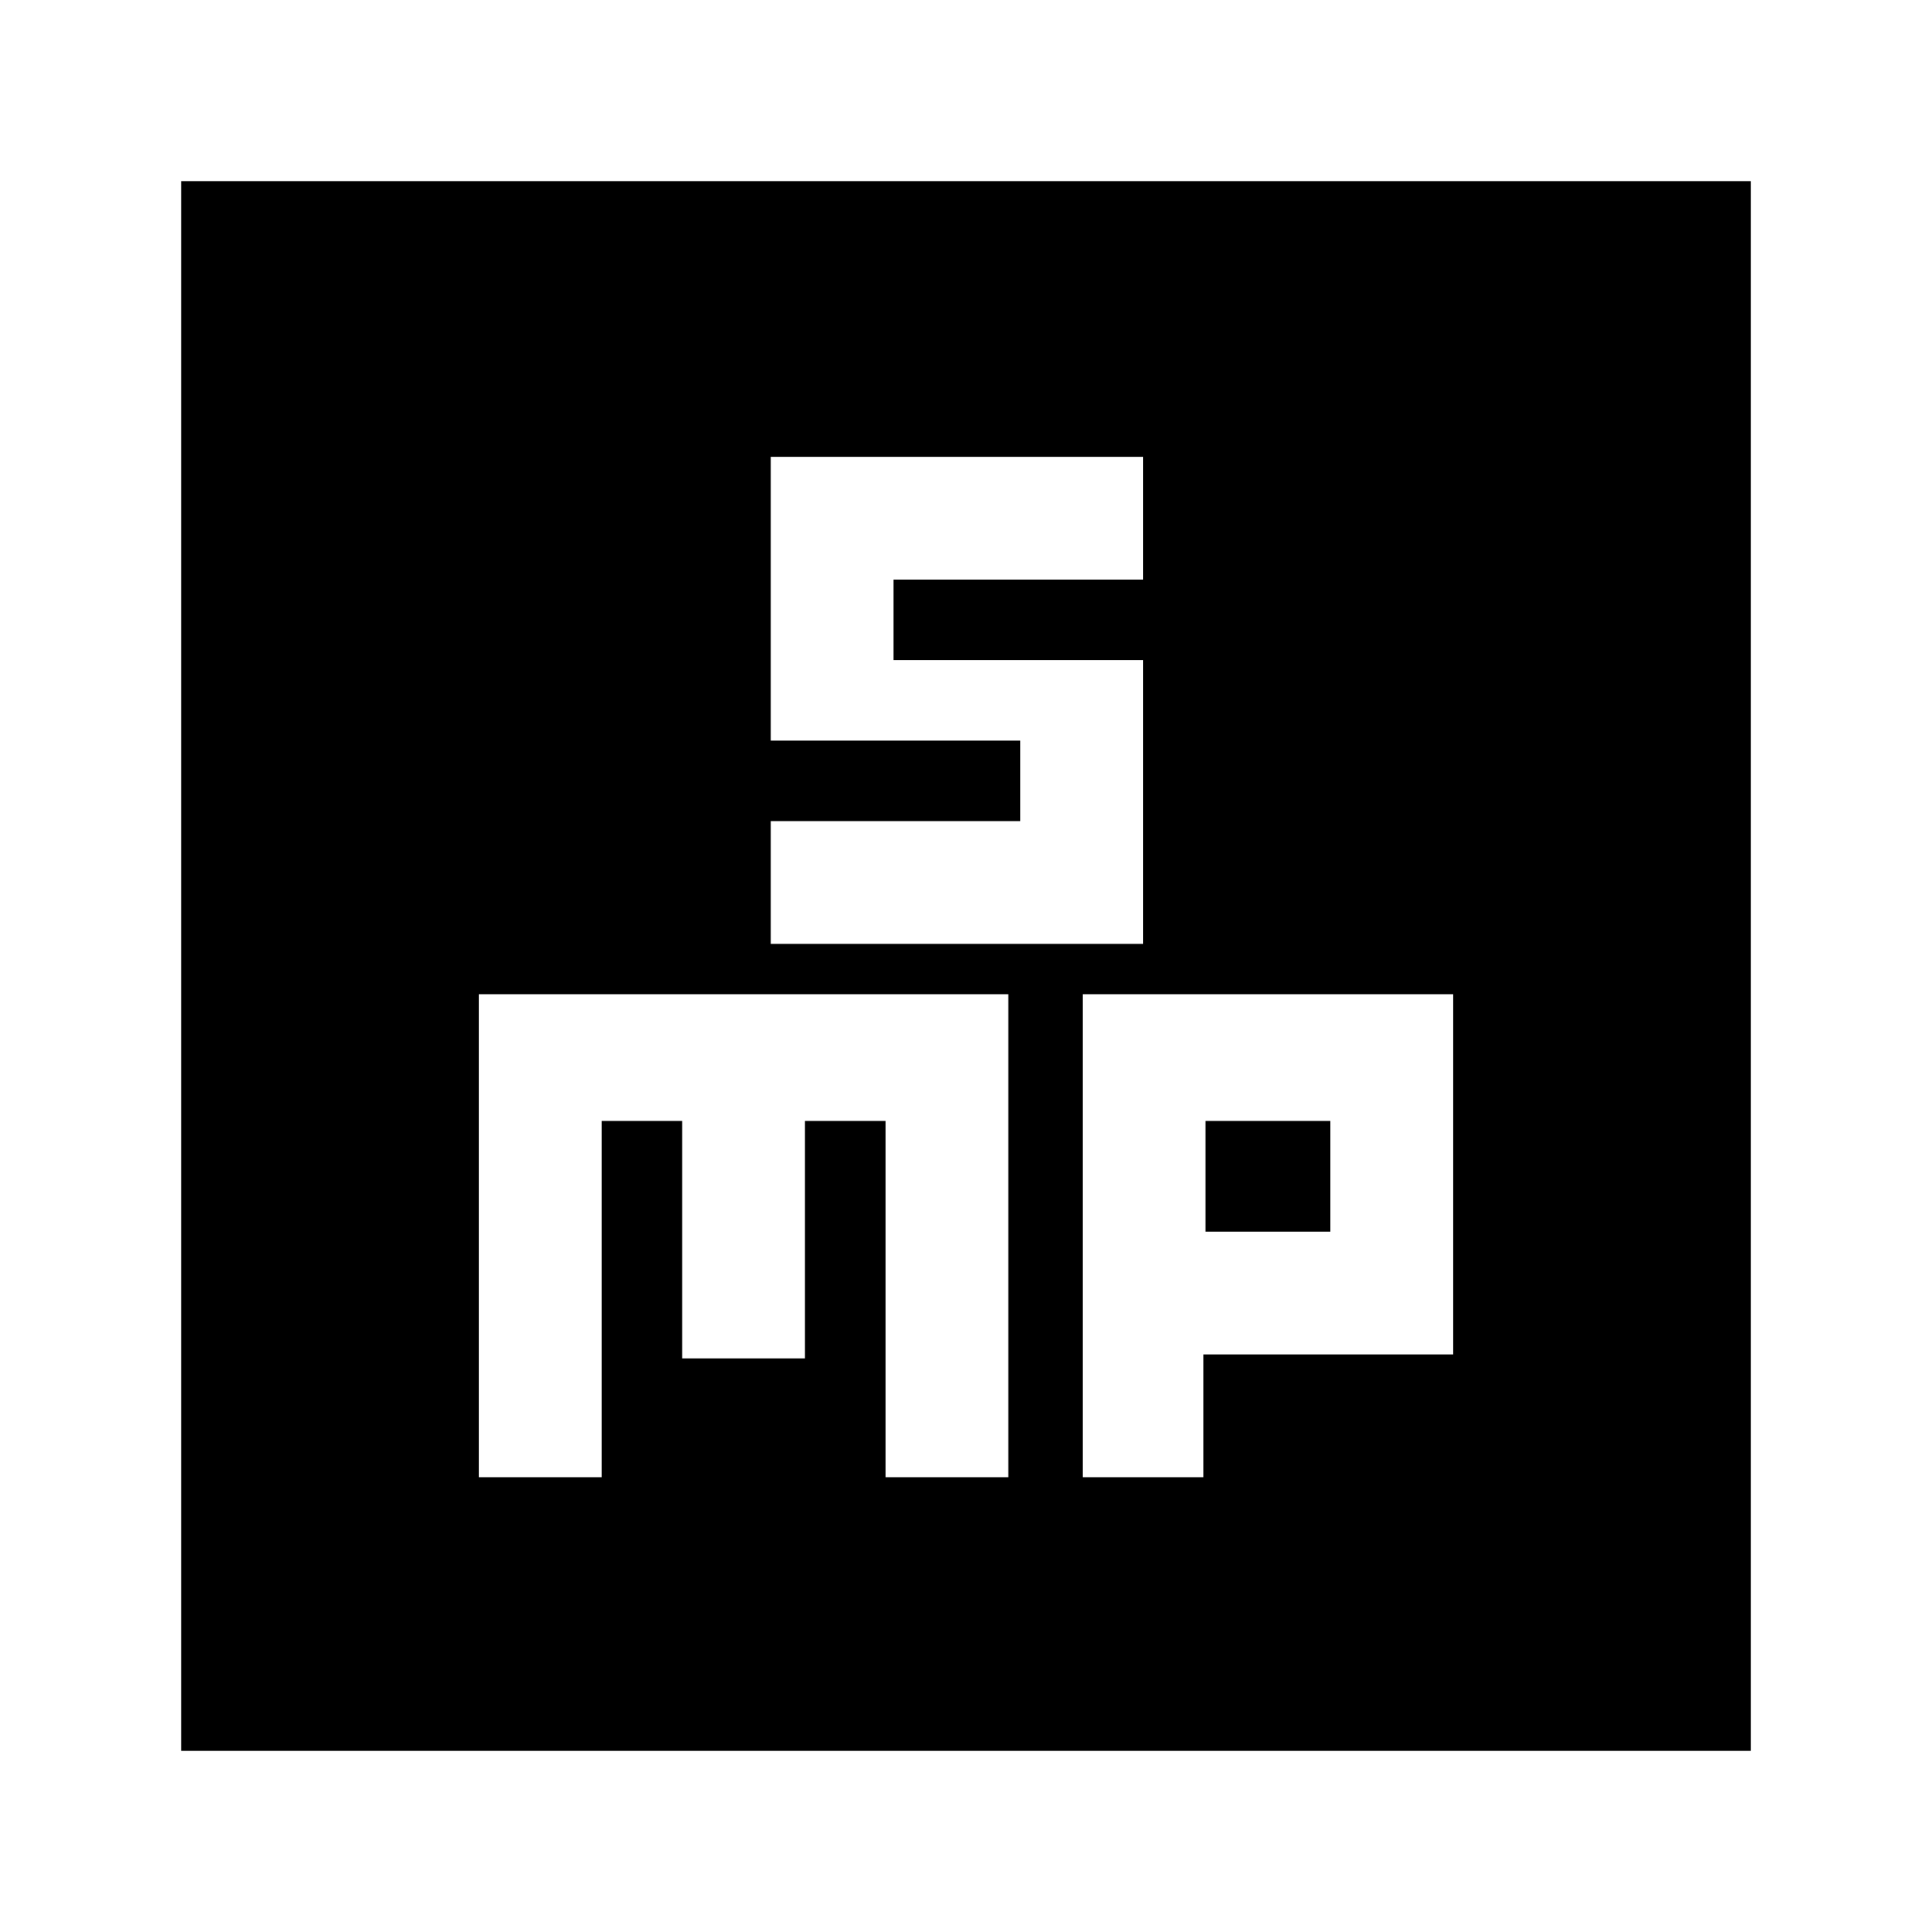 <svg xmlns="http://www.w3.org/2000/svg" height="20" width="20"><path d="M7.979 9.771h3.854V6.833H9.25V6h2.583V4.729H7.979v2.938h2.583V8.5H7.979Zm-6.104 8.354V1.875h16.25v16.25Zm3.083-2.833h1.271v-3.688h.833v2.458h1.271v-2.458h.834v3.688h1.271v-5h-5.48Zm6.25 0h1.25v-1.271h2.584v-3.729h-3.834Zm1.271-3.688h1.292v1.146h-1.292Z"/></svg>